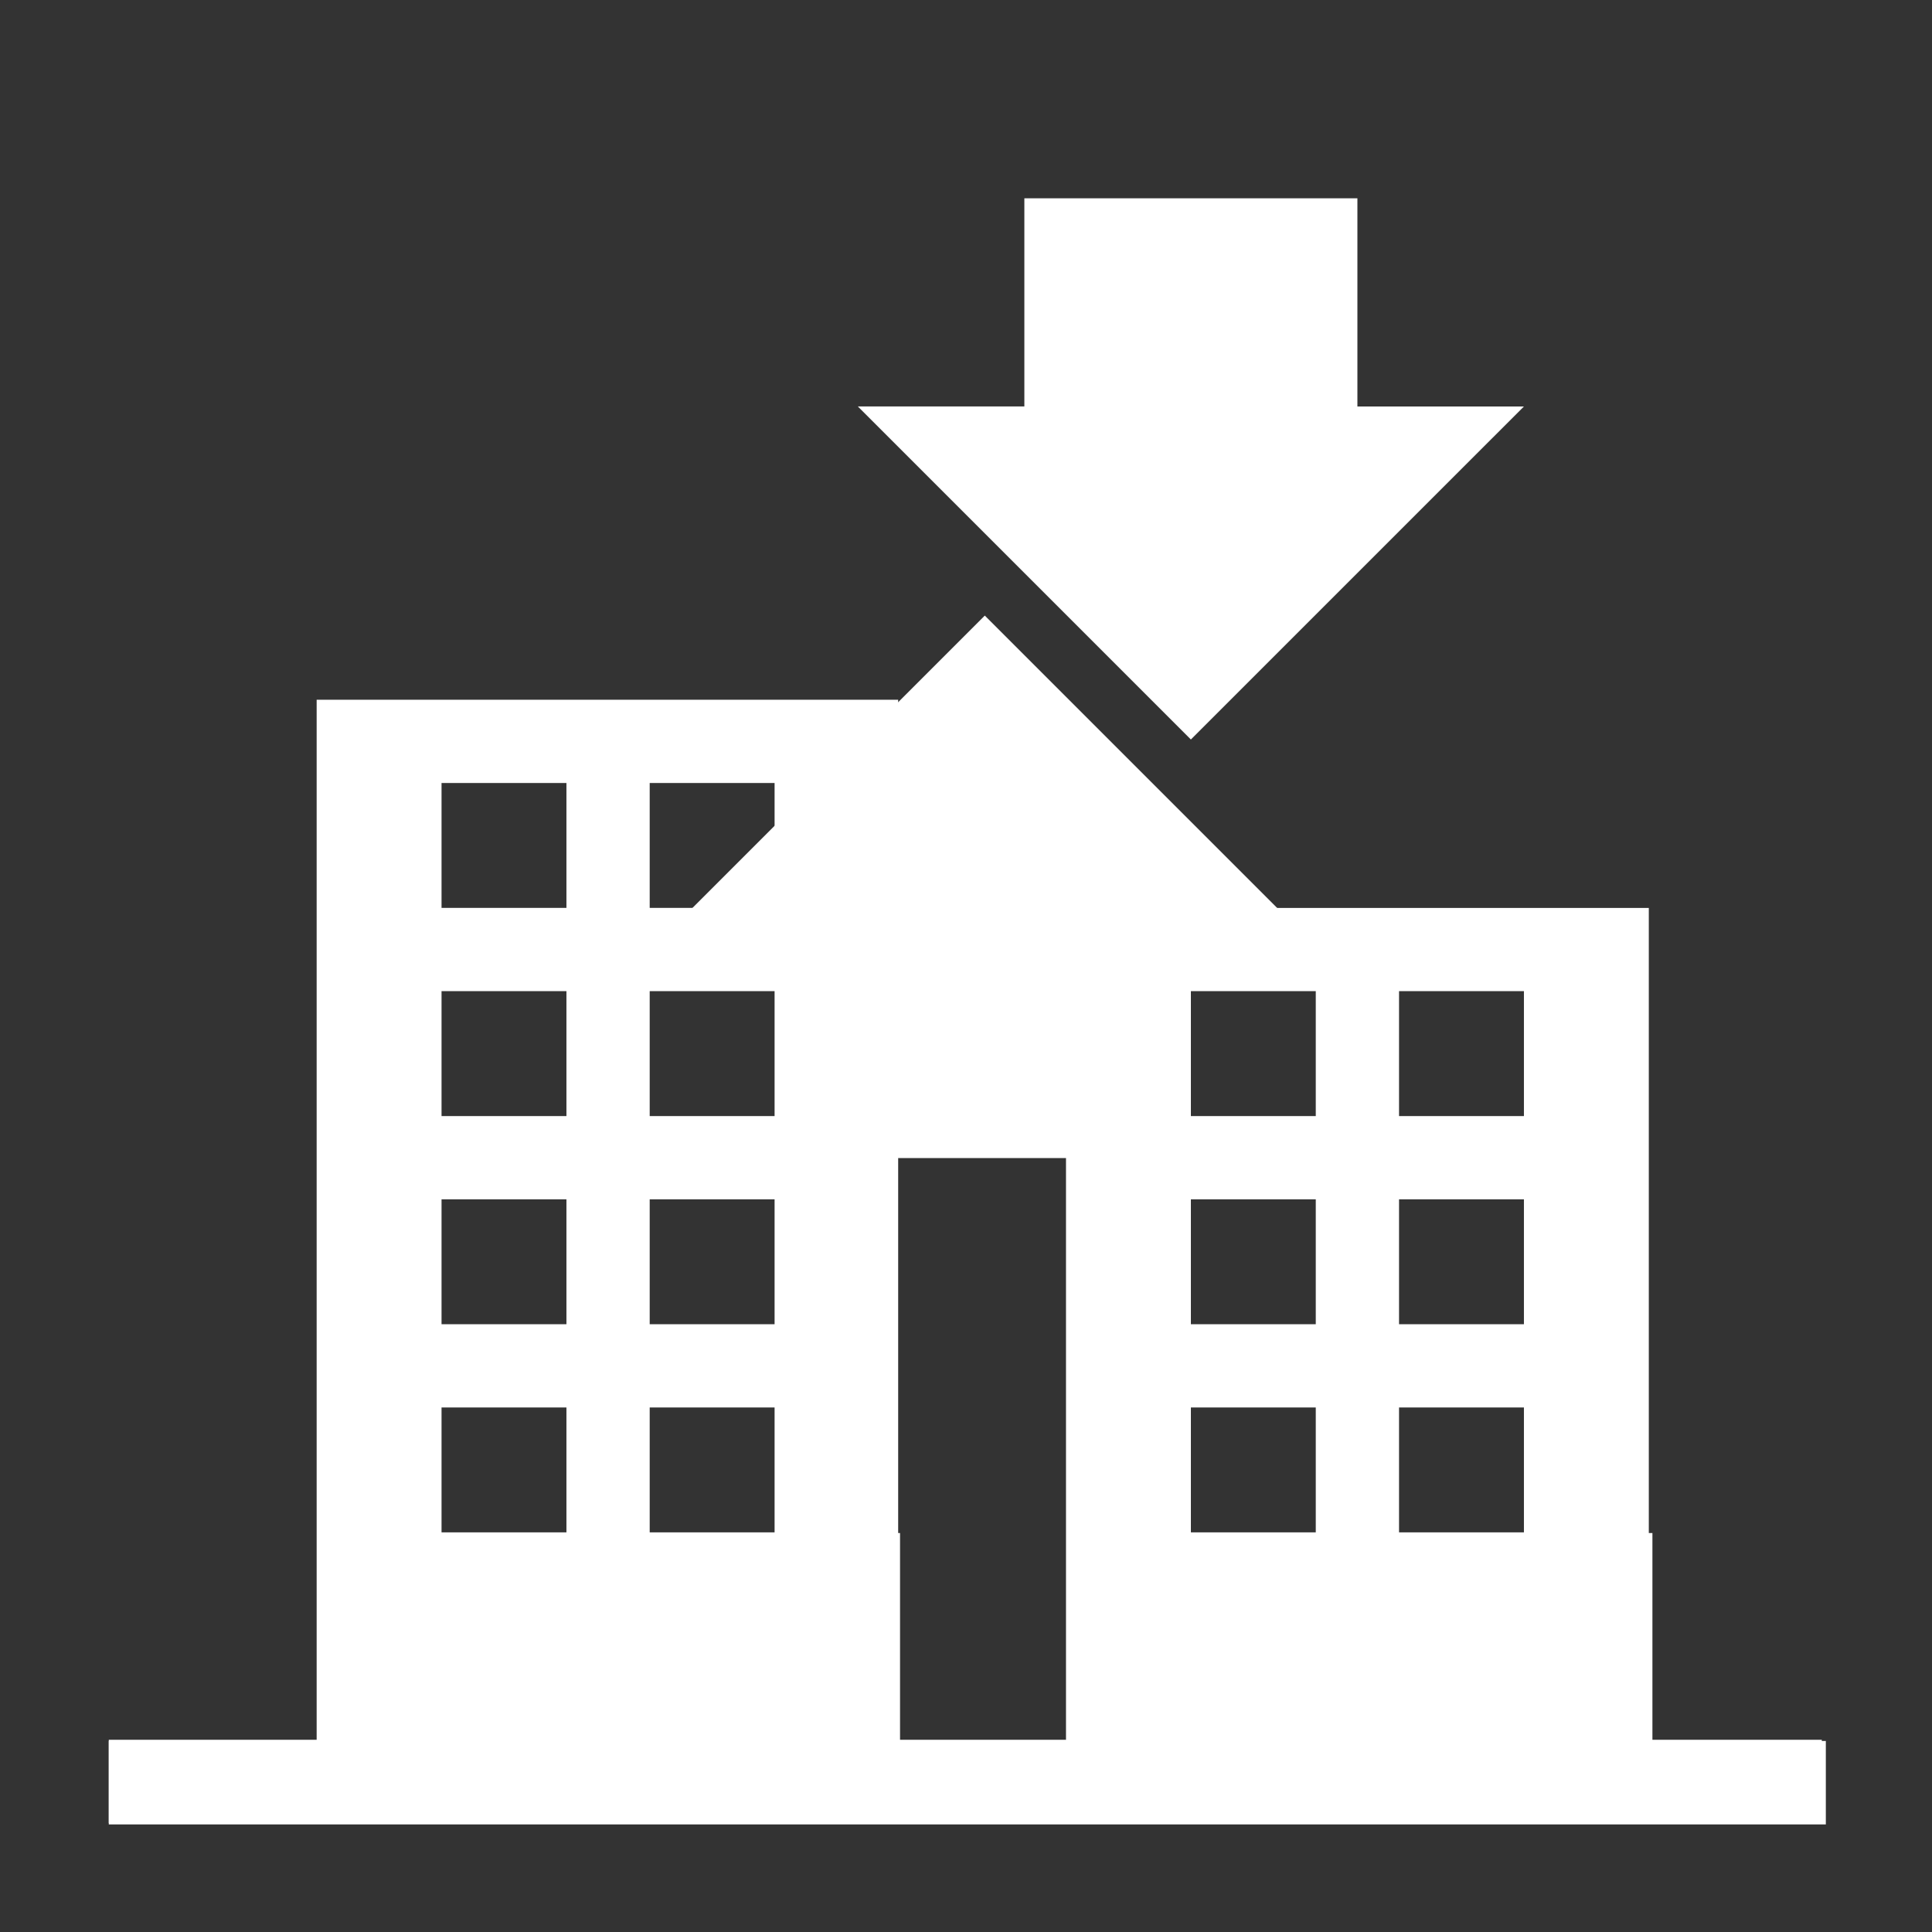 <?xml version="1.0" encoding="utf-8"?>
<!-- Generator: Adobe Illustrator 17.1.0, SVG Export Plug-In . SVG Version: 6.00 Build 0)  -->
<!DOCTYPE svg PUBLIC "-//W3C//DTD SVG 1.1//EN" "http://www.w3.org/Graphics/SVG/1.1/DTD/svg11.dtd">
<svg version="1.1" xmlns="http://www.w3.org/2000/svg" xmlns:xlink="http://www.w3.org/1999/xlink" x="0px" y="0px" width="120px"
	 height="120px" viewBox="0 0 120 120" enable-background="new 0 0 120 120" xml:space="preserve">
<rect x="0" y="0" width="120" height="120" fill="#333333" stroke="none"/>
<g id="Layer_2" display="none">
	<circle display="inline" opacity="0.5" fill="#DF1F26" cx="60" cy="60" r="60"/>
	<rect x="6.5" y="6.5" display="inline" opacity="0.5" fill="#3B4FA1" width="107" height="107"/>
</g>
<g id="phase1">
	<g>
		<g>
			<path fill-rule="evenodd" clip-rule="evenodd" fill="#FFFFFF" d="M50.8,71.928h20.734V58.969h10.367L61.167,38.235L40.433,58.969
				H50.8V71.928z M102.635,108.134V95.219H66.351v12.915H55.903V95.219H19.699v12.915H6.757v5.184h106.649v-5.184H102.635z"/>
		</g>
	</g>
</g>
<g id="phase0">
	<g>
		<g>
			<path fill-rule="evenodd" clip-rule="evenodd" fill="#FFFFFF" d="M102.411,108.062v-51.67h-36.2v51.67H55.787V43.463H19.668
				v64.599H6.757v5.171h106.399v-5.171H102.411z M35.182,95.177h-7.757V87.42h7.757V95.177z M35.182,82.249h-7.757v-7.757h7.757
				V82.249z M35.182,69.32h-7.757v-7.757h7.757V69.32z M35.182,56.392h-7.757v-7.757h7.757V56.392z M48.111,95.177h-7.757V87.42
				h7.757V95.177z M48.111,82.249h-7.757v-7.757h7.757V82.249z M48.111,69.32h-7.757v-7.757h7.757V69.32z M48.111,56.392h-7.757
				v-7.757h7.757V56.392z M81.725,95.177h-7.757V87.42h7.757V95.177z M81.725,82.249h-7.757v-7.757h7.757V82.249z M81.725,69.32
				h-7.757v-7.757h7.757V69.32z M94.654,95.177h-7.757V87.42h7.757V95.177z M94.654,82.249h-7.757v-7.757h7.757V82.249z
				 M94.654,69.32h-7.757v-7.757h7.757V69.32z M94.654,25.247H84.311V12.318H63.625v12.928H53.282l20.686,20.686L94.654,25.247z"/>
		</g>
	</g>
</g>
</svg>
